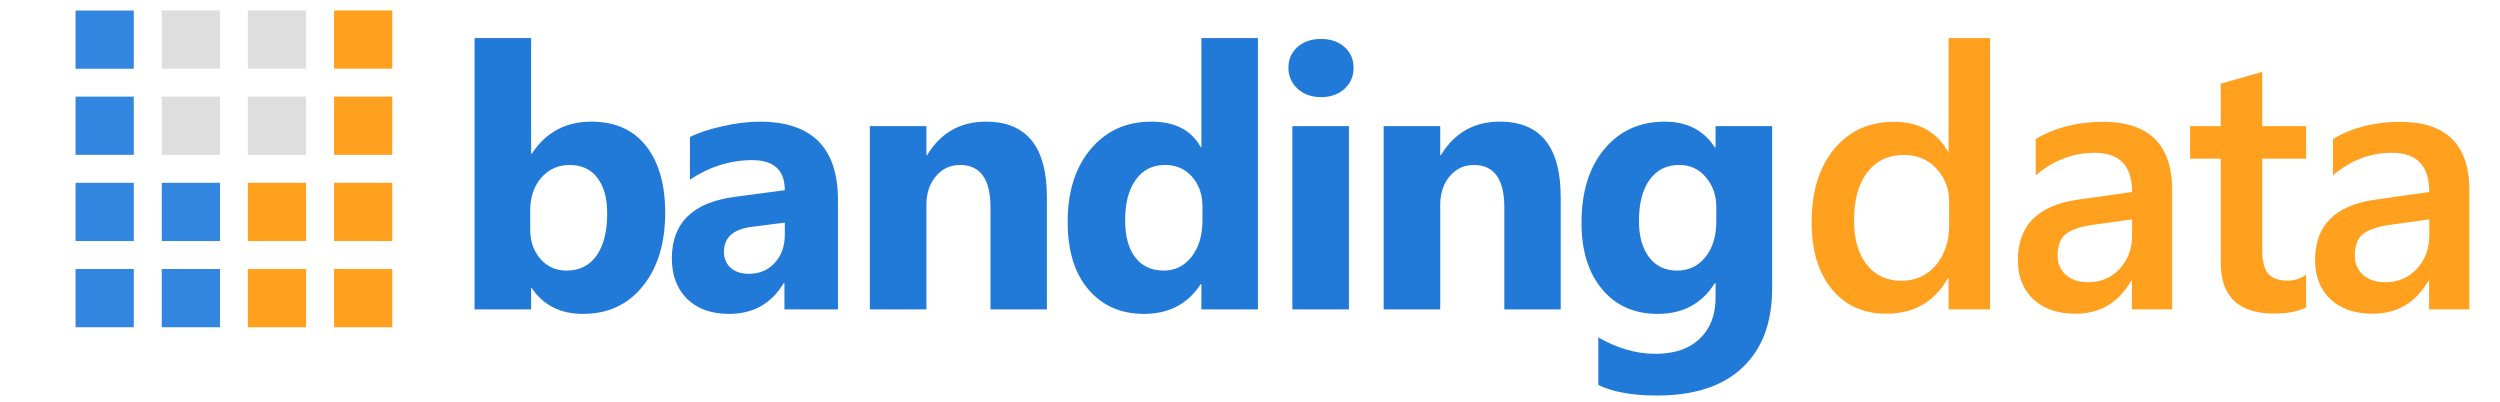 <?xml version="1.0" encoding="UTF-8" standalone="no"?>
<!-- Created with Inkscape (http://www.inkscape.org/) -->

<svg
   xmlns:dc="http://purl.org/dc/elements/1.1/"
   xmlns:cc="http://creativecommons.org/ns#"
   xmlns:rdf="http://www.w3.org/1999/02/22-rdf-syntax-ns#"
   xmlns:svg="http://www.w3.org/2000/svg"
   xmlns="http://www.w3.org/2000/svg"
   xmlns:sodipodi="http://sodipodi.sourceforge.net/DTD/sodipodi-0.dtd"
   xmlns:inkscape="http://www.inkscape.org/namespaces/inkscape"
   width="1409.764"
   height="226.772"
   viewBox="0 0 373 60"
   version="1.1"
   id="svg8"
   inkscape:version="0.92.4 (5da689c313, 2019-01-14)"
   sodipodi:docname="logo.svg">
  <defs
     id="defs2">
    <inkscape:perspective
       sodipodi:type="inkscape:persp3d"
       inkscape:vp_x="0 : 148.5 : 1"
       inkscape:vp_y="0 : 999.99998 : 0"
       inkscape:vp_z="210 : 148.5 : 1"
       inkscape:persp3d-origin="105 : 98.999998 : 1"
       id="perspective1865" />
  </defs>
  <sodipodi:namedview
     id="base"
     pagecolor="#ffffff"
     bordercolor="#666666"
     borderopacity="1.0"
     inkscape:pageopacity="0.0"
     inkscape:pageshadow="2"
     inkscape:zoom="0.24748737"
     inkscape:cx="-818.4373"
     inkscape:cy="685.77527"
     inkscape:document-units="px"
     inkscape:current-layer="layer1"
     showgrid="false"
     inkscape:window-width="1920"
     inkscape:window-height="1017"
     inkscape:window-x="-8"
     inkscape:window-y="-8"
     inkscape:window-maximized="1"
     units="px" />
  <g
     inkscape:label="Layer 1"
     inkscape:groupmode="layer"
     id="layer1"
     transform="translate(0,-237)">
    <g
       id="g2644"
       inkscape:export-filename="D:\dev\web\bandingdata\static\logo.png"
       inkscape:export-xdpi="398.21527"
       inkscape:export-ydpi="398.21527"
       transform="matrix(14.851,0,0,14.851,-1076.874,-2396.103)">
      <g
         transform="translate(0,11.859)"
         id="g2619">
        <g
           id="g2585"
           transform="translate(0.047,12.119)">
          <g
             id="g2583"
             transform="translate(-0.132,-0.064)">
            <path
               style="font-style:normal;font-weight:normal;font-size:3.645px;line-height:1.25;font-family:sans-serif;letter-spacing:0px;word-spacing:0px;fill:#227ad8;fill-opacity:1;stroke:none;stroke-width:5.115"
               d="M 264.914 21.311 L 264.914 172.775 L 296.486 172.775 L 296.486 160.887 L 296.885 160.887 C 303.346 170.478 312.872 175.273 325.461 175.273 C 339.382 175.273 350.504 170.111 358.83 159.787 C 367.156 149.463 371.318 135.776 371.318 118.725 C 371.318 103.005 367.756 90.615 360.629 81.557 C 353.502 72.498 343.344 67.969 330.156 67.969 C 315.769 67.969 304.678 73.931 296.885 85.854 L 296.486 85.854 L 296.486 21.311 L 264.914 21.311 z M 670.59 21.311 L 670.59 82.156 L 670.191 82.156 C 664.996 72.698 655.803 67.969 642.615 67.969 C 628.694 67.969 617.438 73.065 608.846 83.256 C 600.253 93.447 595.957 107.002 595.957 123.92 C 595.957 140.105 599.853 152.727 607.646 161.785 C 615.44 170.777 625.731 175.273 638.52 175.273 C 652.44 175.273 662.998 169.746 670.191 158.689 L 670.59 158.689 L 670.59 172.775 L 702.162 172.775 L 702.162 21.311 L 670.59 21.311 z M 737.344 21.811 C 732.015 21.811 727.653 23.309 724.256 26.307 C 720.859 29.304 719.16 33.167 719.16 37.896 C 719.16 42.492 720.859 46.389 724.256 49.586 C 727.653 52.716 732.015 54.281 737.344 54.281 C 742.739 54.281 747.101 52.749 750.432 49.686 C 753.829 46.622 755.527 42.692 755.527 37.896 C 755.527 33.167 753.829 29.304 750.432 26.307 C 747.101 23.309 742.739 21.811 737.344 21.811 z M 423.984 67.969 C 417.723 67.969 410.763 68.835 403.104 70.566 C 395.51 72.298 389.515 74.298 385.119 76.562 L 385.119 100.34 C 396.109 93.08 407.7 89.451 419.889 89.451 C 432.011 89.451 438.072 95.046 438.072 106.236 L 410.297 109.932 C 386.785 112.996 375.029 124.452 375.029 144.301 C 375.029 153.692 377.86 161.219 383.521 166.881 C 389.25 172.476 397.076 175.273 407 175.273 C 420.455 175.273 430.612 169.546 437.473 158.09 L 437.873 158.09 L 437.873 172.775 L 467.746 172.775 L 467.746 111.631 C 467.746 82.523 453.158 67.969 423.984 67.969 z M 550.385 67.969 C 535.998 67.969 525.04 74.197 517.514 86.652 L 517.115 86.652 L 517.115 70.467 L 485.543 70.467 L 485.543 172.775 L 517.115 172.775 L 517.115 114.428 C 517.115 107.967 518.88 102.64 522.41 98.443 C 525.94 94.247 530.437 92.148 535.898 92.148 C 547.222 92.148 552.883 100.075 552.883 115.928 L 552.883 172.775 L 584.355 172.775 L 584.355 110.133 C 584.355 82.025 573.031 67.969 550.385 67.969 z M 837.168 67.969 C 822.781 67.969 811.823 74.197 804.297 86.652 L 803.896 86.652 L 803.896 70.467 L 772.326 70.467 L 772.326 172.775 L 803.896 172.775 L 803.896 114.428 C 803.896 107.967 805.663 102.64 809.193 98.443 C 812.724 94.247 817.218 92.148 822.68 92.148 C 834.003 92.148 839.666 100.075 839.666 115.928 L 839.666 172.775 L 871.137 172.775 L 871.137 110.133 C 871.137 82.025 859.814 67.969 837.168 67.969 z M 929.199 67.969 C 915.278 67.969 904.055 73.065 895.529 83.256 C 887.004 93.447 882.74 107.202 882.74 124.52 C 882.74 139.972 886.571 152.295 894.23 161.486 C 901.89 170.678 912.248 175.273 925.303 175.273 C 939.357 175.273 949.98 169.546 957.174 158.09 L 957.572 158.09 L 957.572 166.182 C 957.572 175.84 954.643 183.467 948.781 189.062 C 942.92 194.724 934.661 197.555 924.004 197.555 C 913.28 197.555 902.655 194.489 892.131 188.361 L 892.131 214.939 C 900.19 218.869 911.115 220.834 924.902 220.834 C 945.75 220.834 961.67 215.604 972.66 205.146 C 983.65 194.756 989.145 180.069 989.145 161.086 L 989.145 70.467 L 957.572 70.467 L 957.572 82.357 L 957.174 82.357 C 950.979 72.766 941.655 67.969 929.199 67.969 z M 721.357 70.467 L 721.357 172.775 L 752.93 172.775 L 752.93 70.467 L 721.357 70.467 z M 317.967 92.148 C 324.694 92.148 329.856 94.546 333.453 99.342 C 337.117 104.071 338.947 110.664 338.947 119.123 C 338.947 129.314 336.95 137.208 332.953 142.803 C 329.023 148.331 323.461 151.096 316.268 151.096 C 310.34 151.096 305.478 148.931 301.682 144.602 C 297.885 140.272 295.986 134.811 295.986 128.217 L 295.986 117.725 C 295.986 110.131 298.052 103.971 302.182 99.242 C 306.378 94.513 311.639 92.148 317.967 92.148 z M 650.309 92.148 C 656.503 92.148 661.531 94.346 665.395 98.742 C 669.258 103.138 671.189 108.667 671.189 115.328 L 671.189 123.02 C 671.189 131.479 669.159 138.274 665.096 143.402 C 661.099 148.531 655.904 151.096 649.51 151.096 C 642.782 151.096 637.519 148.665 633.723 143.803 C 629.926 138.94 628.029 132.012 628.029 123.02 C 628.029 113.428 629.994 105.903 633.924 100.441 C 637.854 94.913 643.315 92.148 650.309 92.148 z M 937.291 92.148 C 943.419 92.148 948.381 94.445 952.178 99.041 C 956.041 103.57 957.973 109.066 957.973 115.527 L 957.973 123.619 C 957.973 131.878 955.942 138.539 951.879 143.602 C 947.882 148.597 942.619 151.096 936.092 151.096 C 929.498 151.096 924.302 148.63 920.506 143.701 C 916.709 138.706 914.811 131.946 914.811 123.42 C 914.811 113.495 916.81 105.802 920.807 100.34 C 924.803 94.878 930.297 92.148 937.291 92.148 z M 438.072 124.32 L 438.072 131.213 C 438.072 137.474 436.207 142.669 432.477 146.799 C 428.747 150.862 423.918 152.895 417.99 152.895 C 413.727 152.895 410.33 151.761 407.799 149.496 C 405.334 147.165 404.104 144.202 404.104 140.605 C 404.104 132.679 409.231 128.049 419.488 126.717 L 438.072 124.32 z "
               transform="matrix(0.018,0,0,0.018,72.596,153.386)"
               id="text2577" />
            <path
               style="font-style:normal;font-weight:normal;font-size:3.645px;line-height:1.25;font-family:sans-serif;letter-spacing:0px;word-spacing:0px;fill:#ffa01f;fill-opacity:1;stroke:none;stroke-width:5.115"
               d="M 1087.613 21.311 L 1087.613 84.654 L 1087.215 84.654 C 1080.954 73.597 1070.928 68.07 1057.141 68.07 C 1043.22 68.07 1032.064 73.165 1023.672 83.355 C 1015.346 93.546 1011.182 107.101 1011.182 124.02 C 1011.182 139.805 1014.946 152.295 1022.473 161.486 C 1030.066 170.612 1040.155 175.174 1052.744 175.174 C 1068.264 175.174 1079.755 168.581 1087.215 155.393 L 1087.613 155.393 L 1087.613 172.775 L 1110.793 172.775 L 1110.793 21.311 L 1087.613 21.311 z M 1262.684 40.195 L 1239.504 46.789 L 1239.504 70.467 L 1222.42 70.467 L 1222.42 88.65 L 1239.504 88.65 L 1239.504 146.5 C 1239.504 165.55 1249.428 175.074 1269.277 175.074 C 1276.671 175.074 1282.633 173.942 1287.162 171.678 L 1287.162 153.293 C 1284.298 155.558 1280.9 156.691 1276.971 156.691 C 1271.842 156.691 1268.178 155.393 1265.98 152.795 C 1263.782 150.197 1262.684 145.866 1262.684 139.805 L 1262.684 88.65 L 1287.162 88.65 L 1287.162 70.467 L 1262.684 70.467 L 1262.684 40.195 z M 1173.65 68.07 C 1159.53 68.07 1147.074 71.266 1136.283 77.66 L 1136.283 97.943 C 1146.074 89.551 1157.065 85.354 1169.254 85.354 C 1183.108 85.354 1190.035 92.647 1190.035 107.234 L 1159.662 111.531 C 1137.415 114.728 1126.293 125.985 1126.293 145.301 C 1126.293 154.293 1129.123 161.519 1134.785 166.98 C 1140.513 172.442 1148.405 175.174 1158.463 175.174 C 1172.117 175.174 1182.475 169.047 1189.535 156.791 L 1189.936 156.791 L 1189.936 172.775 L 1212.416 172.775 L 1212.416 106.236 C 1212.416 80.792 1199.494 68.07 1173.65 68.07 z M 1339.527 68.07 C 1325.407 68.07 1312.95 71.266 1302.16 77.66 L 1302.16 97.943 C 1311.951 89.551 1322.942 85.354 1335.131 85.354 C 1348.985 85.354 1355.912 92.647 1355.912 107.234 L 1325.541 111.531 C 1303.294 114.728 1292.17 125.985 1292.17 145.301 C 1292.17 154.293 1295.001 161.519 1300.662 166.98 C 1306.39 172.442 1314.284 175.174 1324.342 175.174 C 1337.996 175.174 1348.354 169.047 1355.414 156.791 L 1355.812 156.791 L 1355.812 172.775 L 1378.293 172.775 L 1378.293 106.236 C 1378.293 80.792 1365.371 68.07 1339.527 68.07 z M 1062.736 86.553 C 1070.063 86.553 1076.091 89.084 1080.82 94.146 C 1085.549 99.209 1087.914 105.369 1087.914 112.629 L 1087.914 126.018 C 1087.914 134.876 1085.448 142.236 1080.52 148.098 C 1075.591 153.892 1069.165 156.791 1061.238 156.791 C 1053.179 156.791 1046.751 153.793 1041.955 147.799 C 1037.226 141.738 1034.861 133.512 1034.861 123.121 C 1034.861 111.665 1037.325 102.705 1042.254 96.244 C 1047.249 89.783 1054.077 86.553 1062.736 86.553 z M 1190.035 122.521 L 1190.035 131.412 C 1190.035 138.939 1187.704 145.2 1183.041 150.195 C 1178.445 155.124 1172.617 157.59 1165.557 157.59 C 1160.361 157.59 1156.199 156.225 1153.068 153.494 C 1150.004 150.697 1148.473 147.132 1148.473 142.803 C 1148.473 136.875 1150.138 132.745 1153.469 130.414 C 1156.866 128.016 1161.894 126.383 1168.555 125.518 L 1190.035 122.521 z M 1355.912 122.521 L 1355.912 131.412 C 1355.912 138.939 1353.582 145.2 1348.92 150.195 C 1344.324 155.124 1338.496 157.59 1331.436 157.59 C 1326.24 157.59 1322.076 156.225 1318.945 153.494 C 1315.881 150.697 1314.35 147.132 1314.35 142.803 C 1314.35 136.875 1316.015 132.745 1319.346 130.414 C 1322.743 128.016 1327.771 126.383 1334.432 125.518 L 1355.912 122.521 z "
               transform="matrix(0.018,0,0,0.018,72.596,153.386)"
               id="text2581" />
          </g>
        </g>
        <rect
           y="165.548"
           x="73.271"
           height="0.585"
           width="0.585"
           id="rect2587"
           style="fill:#3286df;fill-opacity:1;stroke:none;stroke-width:0.18;stroke-linecap:round;stroke-miterlimit:4;stroke-dasharray:none;stroke-opacity:1" />
        <rect
           style="fill:#3286df;fill-opacity:1;stroke:none;stroke-width:0.18;stroke-linecap:round;stroke-miterlimit:4;stroke-dasharray:none;stroke-opacity:1"
           id="rect2589"
           width="0.585"
           height="0.585"
           x="73.271"
           y="166.413" />
        <rect
           y="167.279"
           x="73.271"
           height="0.585"
           width="0.585"
           id="rect2591"
           style="fill:#3286df;fill-opacity:1;stroke:none;stroke-width:0.18;stroke-linecap:round;stroke-miterlimit:4;stroke-dasharray:none;stroke-opacity:1" />
        <rect
           style="fill:#3286df;fill-opacity:1;stroke:none;stroke-width:0.18;stroke-linecap:round;stroke-miterlimit:4;stroke-dasharray:none;stroke-opacity:1"
           id="rect2593"
           width="0.585"
           height="0.585"
           x="73.271"
           y="168.145" />
        <rect
           inkscape:transform-center-x="-0.84495544"
           transform="rotate(-90)"
           y="74.137"
           x="-166.132"
           height="0.585"
           width="0.585"
           id="rect2595"
           style="fill:#dedede;fill-opacity:1;stroke:none;stroke-width:0.18;stroke-linecap:round;stroke-miterlimit:4;stroke-dasharray:none;stroke-opacity:1" />
        <rect
           inkscape:transform-center-x="-1.7108002"
           transform="rotate(-90)"
           style="fill:#dedede;fill-opacity:1;stroke:none;stroke-width:0.18;stroke-linecap:round;stroke-miterlimit:4;stroke-dasharray:none;stroke-opacity:1"
           id="rect2597"
           width="0.585"
           height="0.585"
           x="-166.132"
           y="75.002" />
        <rect
           inkscape:transform-center-x="-2.5766449"
           transform="rotate(-90)"
           y="75.868"
           x="-166.132"
           height="0.585"
           width="0.585"
           id="rect2599"
           style="fill:#ffa01f;fill-opacity:1;stroke:none;stroke-width:0.18;stroke-linecap:round;stroke-miterlimit:4;stroke-dasharray:none;stroke-opacity:1" />
        <rect
           style="fill:#dedede;fill-opacity:1;stroke:none;stroke-width:0.18;stroke-linecap:round;stroke-miterlimit:4;stroke-dasharray:none;stroke-opacity:1"
           id="rect2601"
           width="0.585"
           height="0.585"
           x="-166.998"
           y="74.137"
           transform="rotate(-90)"
           inkscape:transform-center-x="-0.84495544" />
        <rect
           y="75.002"
           x="-166.998"
           height="0.585"
           width="0.585"
           id="rect2603"
           style="fill:#dedede;fill-opacity:1;stroke:none;stroke-width:0.18;stroke-linecap:round;stroke-miterlimit:4;stroke-dasharray:none;stroke-opacity:1"
           transform="rotate(-90)"
           inkscape:transform-center-x="-1.7108002" />
        <rect
           style="fill:#ffa01f;fill-opacity:1;stroke:none;stroke-width:0.18;stroke-linecap:round;stroke-miterlimit:4;stroke-dasharray:none;stroke-opacity:1"
           id="rect2605"
           width="0.585"
           height="0.585"
           x="-166.998"
           y="75.868"
           transform="rotate(-90)"
           inkscape:transform-center-x="-2.5766449" />
        <rect
           inkscape:transform-center-x="-0.84495544"
           transform="rotate(-90)"
           y="74.137"
           x="-167.864"
           height="0.585"
           width="0.585"
           id="rect2607"
           style="fill:#3286df;fill-opacity:1;stroke:none;stroke-width:0.18;stroke-linecap:round;stroke-miterlimit:4;stroke-dasharray:none;stroke-opacity:1" />
        <rect
           inkscape:transform-center-x="-1.7108002"
           transform="rotate(-90)"
           style="fill:#ffa01f;fill-opacity:1;stroke:none;stroke-width:0.18;stroke-linecap:round;stroke-miterlimit:4;stroke-dasharray:none;stroke-opacity:1"
           id="rect2609"
           width="0.585"
           height="0.585"
           x="-167.864"
           y="75.002" />
        <rect
           inkscape:transform-center-x="-2.5766449"
           transform="rotate(-90)"
           y="75.868"
           x="-167.864"
           height="0.585"
           width="0.585"
           id="rect2611"
           style="fill:#ffa01f;fill-opacity:1;stroke:none;stroke-width:0.18;stroke-linecap:round;stroke-miterlimit:4;stroke-dasharray:none;stroke-opacity:1" />
        <rect
           style="fill:#3286df;fill-opacity:1;stroke:none;stroke-width:0.18;stroke-linecap:round;stroke-miterlimit:4;stroke-dasharray:none;stroke-opacity:1"
           id="rect2613"
           width="0.585"
           height="0.585"
           x="-168.73"
           y="74.137"
           transform="rotate(-90)"
           inkscape:transform-center-x="-0.84495544" />
        <rect
           y="75.002"
           x="-168.73"
           height="0.585"
           width="0.585"
           id="rect2615"
           style="fill:#ffa01f;fill-opacity:1;stroke:none;stroke-width:0.18;stroke-linecap:round;stroke-miterlimit:4;stroke-dasharray:none;stroke-opacity:1"
           transform="rotate(-90)"
           inkscape:transform-center-x="-1.7108002" />
        <rect
           style="fill:#ffa01f;fill-opacity:1;stroke:none;stroke-width:0.18;stroke-linecap:round;stroke-miterlimit:4;stroke-dasharray:none;stroke-opacity:1"
           id="rect2617"
           width="0.585"
           height="0.585"
           x="-168.73"
           y="75.868"
           transform="rotate(-90)"
           inkscape:transform-center-x="-2.5766449" />
      </g>
    </g>
  </g>
</svg>
